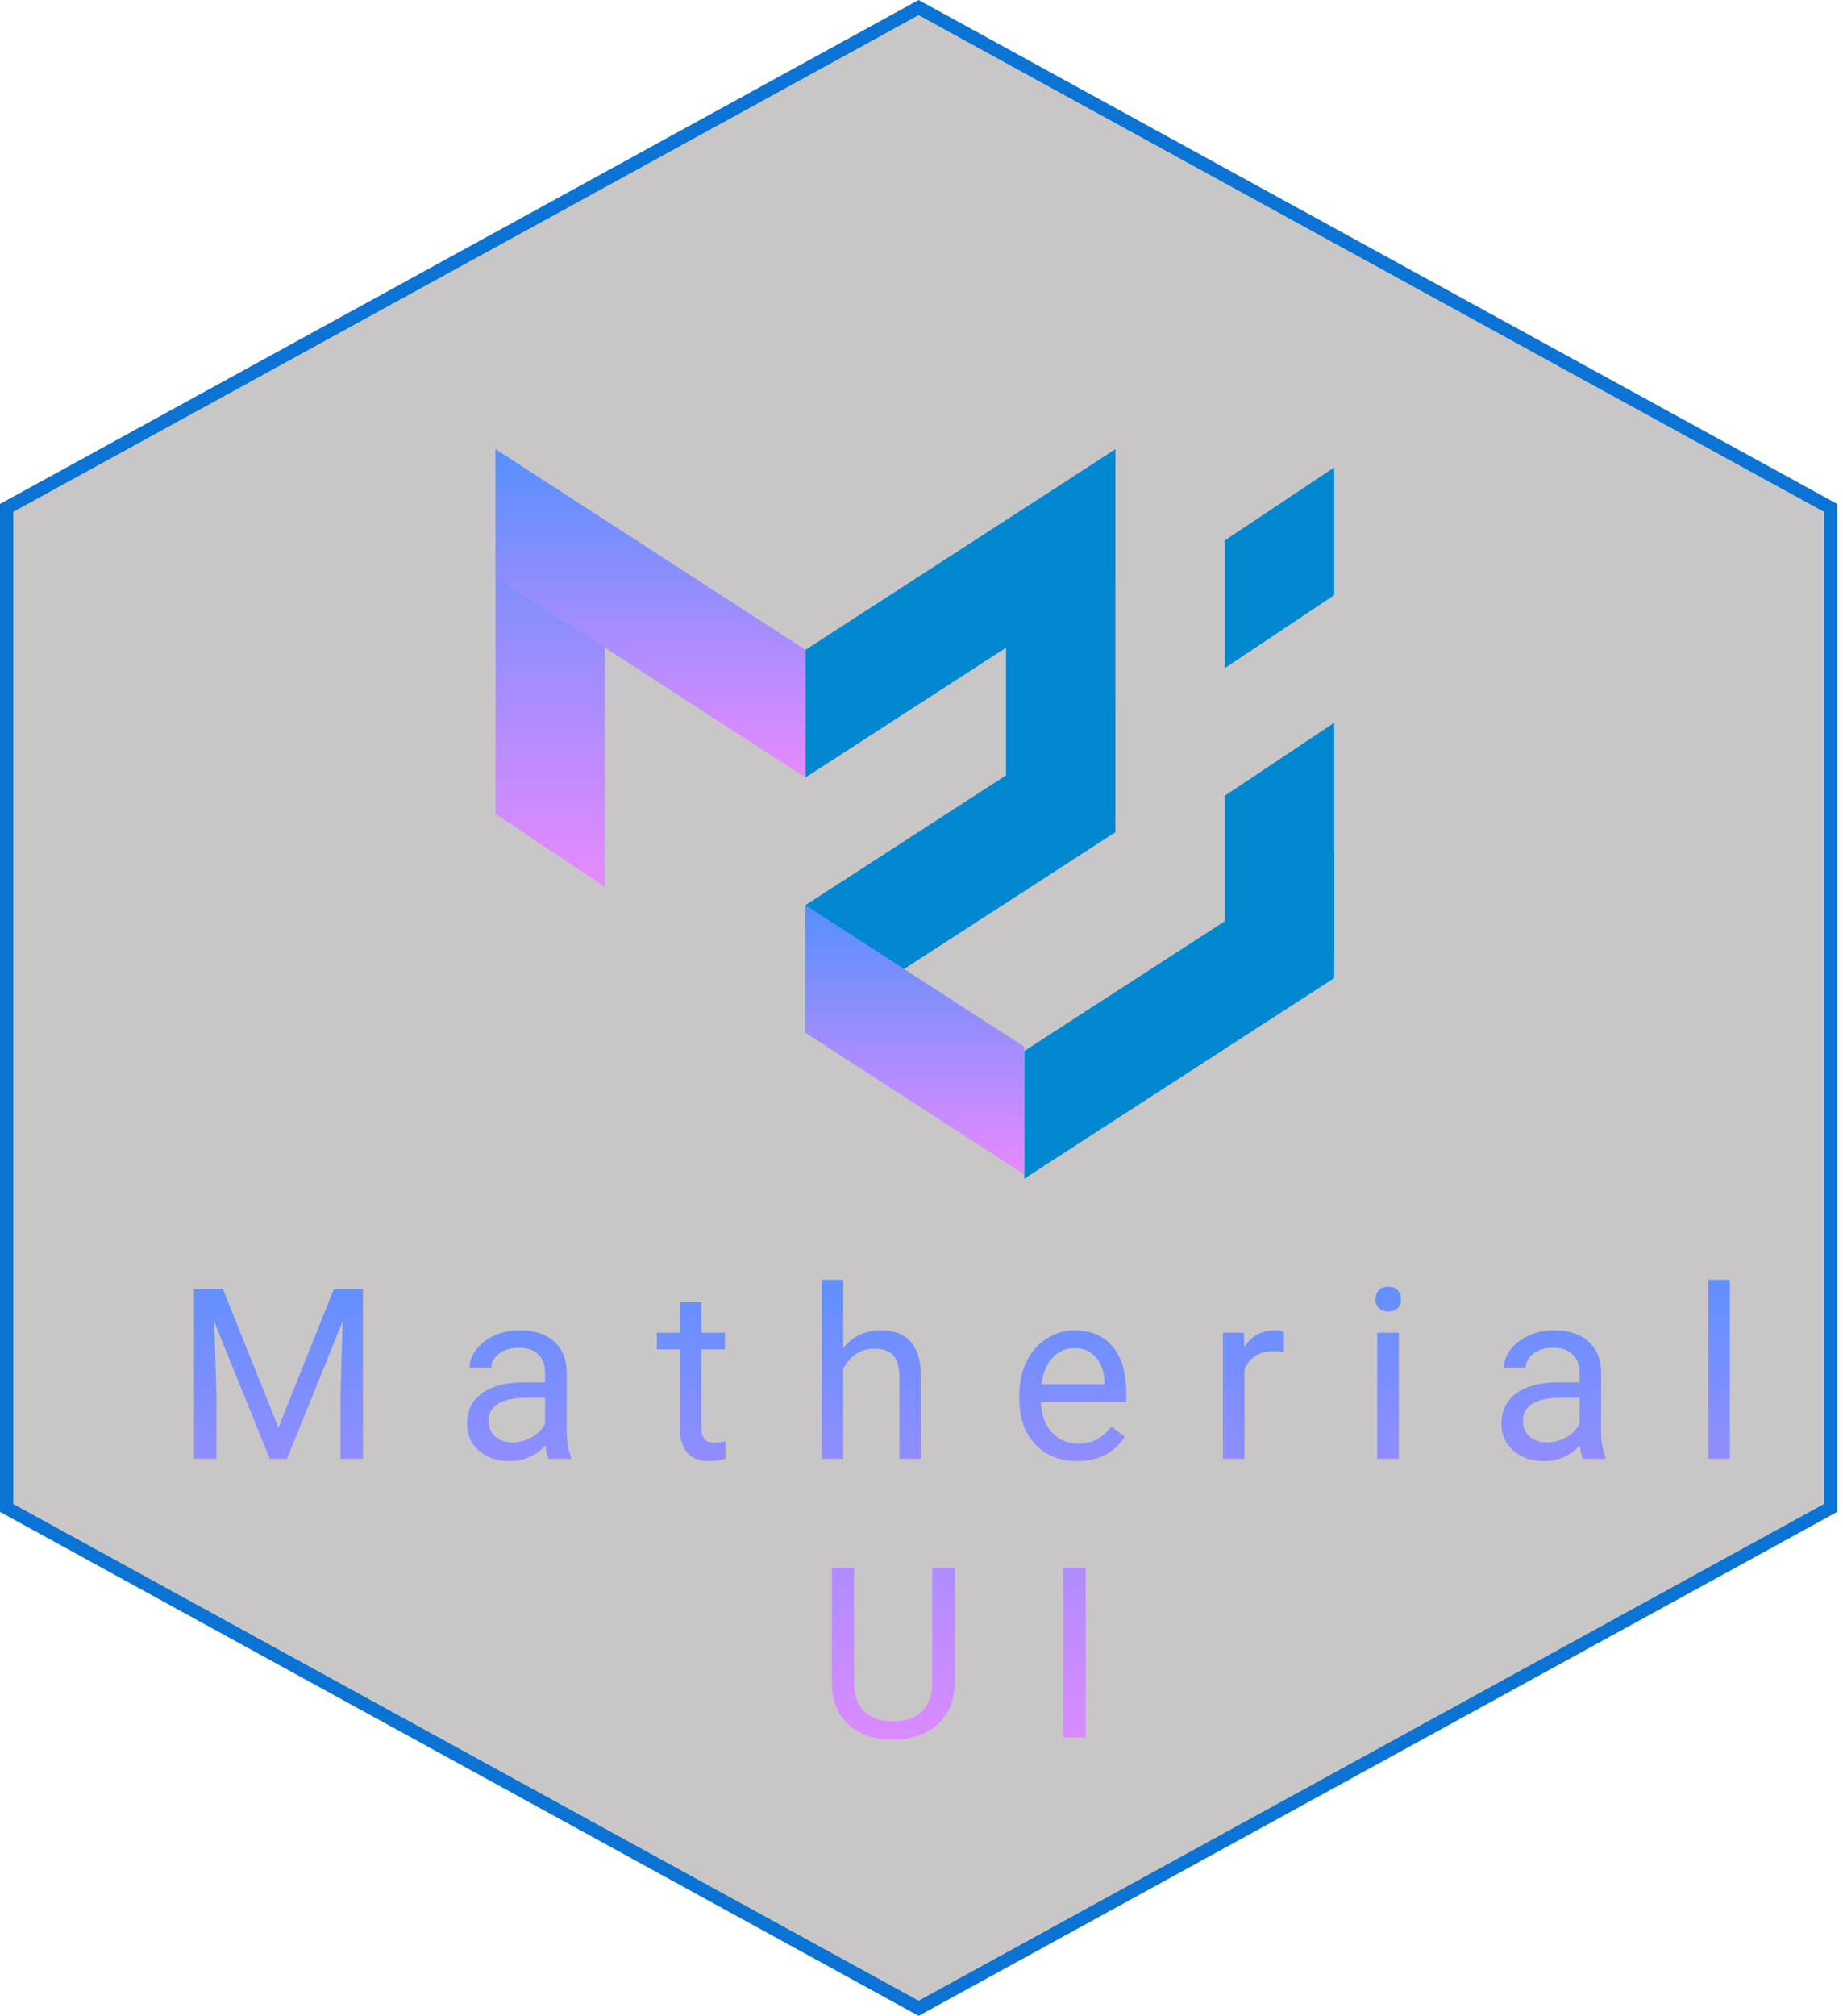<svg viewBox="0 0 139 152" xmlns="http://www.w3.org/2000/svg">
<path d="M0.5 38.296L69.282 0.57L138.064 38.296V113.704L69.282 151.43L0.5 113.704V38.296Z" fill="#352F2F" fill-opacity="0.27" stroke="#0B73D3"/>
<path d="M37.375 33.875L45.625 39.375V66.875L37.375 61.375V33.875Z" fill="url(#paint0_linear)"/>
<path d="M100.625 54.5L92.375 60V77.875L100.625 72.375V54.5Z" fill="#0288D1"/>
<path d="M100.625 35.25L92.375 40.75V50.375L100.625 44.875V35.25Z" fill="#0288D1"/>
<path d="M84.125 33.875L75.875 39.375V66.875L84.125 61.375V33.875Z" fill="#0288D1"/>
<path d="M37.375 43.5L60.75 58.625V49L37.375 33.875V43.5Z" fill="url(#paint1_linear)"/>
<path d="M84.125 43.5L60.75 58.625V49L84.125 33.875V43.5Z" fill="#0288D1"/>
<path d="M84.125 62.75L60.75 77.875V68.25L84.125 53.125V62.75Z" fill="#0288D1"/>
<path d="M100.625 73.75L77.25 88.875V79.25L100.625 64.125V73.75Z" fill="#0288D1"/>
<path d="M77.25 78.927L60.75 68.25V77.875L77.25 88.552V78.927Z" fill="url(#paint2_linear)"/>
<path d="M16.816 97.203L21 107.645L25.183 97.203H27.372V110H25.684V105.017L25.842 99.638L21.641 110H20.349L16.157 99.664L16.324 105.017V110H14.636V97.203H16.816ZM41.367 110C41.274 109.812 41.197 109.479 41.139 108.998C40.383 109.783 39.481 110.176 38.432 110.176C37.494 110.176 36.724 109.912 36.12 109.385C35.523 108.852 35.224 108.178 35.224 107.363C35.224 106.373 35.599 105.605 36.349 105.061C37.105 104.51 38.165 104.234 39.531 104.234H41.112V103.487C41.112 102.919 40.943 102.468 40.603 102.134C40.263 101.794 39.762 101.624 39.1 101.624C38.52 101.624 38.033 101.771 37.641 102.063C37.248 102.356 37.052 102.711 37.052 103.127H35.417C35.417 102.652 35.584 102.195 35.918 101.756C36.258 101.311 36.715 100.959 37.289 100.701C37.869 100.443 38.505 100.314 39.197 100.314C40.292 100.314 41.151 100.59 41.772 101.141C42.393 101.686 42.715 102.438 42.739 103.399V107.776C42.739 108.649 42.85 109.344 43.072 109.859V110H41.367ZM38.669 108.761C39.179 108.761 39.662 108.629 40.119 108.365C40.576 108.102 40.907 107.759 41.112 107.337V105.386H39.838C37.846 105.386 36.85 105.969 36.85 107.135C36.85 107.645 37.02 108.043 37.36 108.33C37.699 108.617 38.136 108.761 38.669 108.761ZM52.893 98.188V100.49H54.669V101.747H52.893V107.645C52.893 108.025 52.972 108.312 53.131 108.506C53.289 108.693 53.558 108.787 53.939 108.787C54.127 108.787 54.385 108.752 54.713 108.682V110C54.285 110.117 53.869 110.176 53.465 110.176C52.738 110.176 52.19 109.956 51.821 109.517C51.452 109.077 51.267 108.453 51.267 107.645V101.747H49.536V100.49H51.267V98.188H52.893ZM63.602 101.642C64.323 100.757 65.26 100.314 66.415 100.314C68.424 100.314 69.438 101.448 69.456 103.716V110H67.829V103.707C67.824 103.021 67.665 102.515 67.355 102.187C67.05 101.858 66.573 101.694 65.922 101.694C65.395 101.694 64.932 101.835 64.534 102.116C64.135 102.397 63.825 102.767 63.602 103.224V110H61.976V96.5H63.602V101.642ZM81.236 110.176C79.947 110.176 78.898 109.754 78.09 108.91C77.281 108.061 76.877 106.927 76.877 105.509V105.21C76.877 104.267 77.056 103.426 77.413 102.688C77.776 101.943 78.28 101.363 78.925 100.947C79.575 100.525 80.278 100.314 81.034 100.314C82.27 100.314 83.231 100.722 83.917 101.536C84.603 102.351 84.945 103.517 84.945 105.034V105.711H78.503C78.526 106.648 78.799 107.407 79.32 107.987C79.848 108.562 80.516 108.849 81.324 108.849C81.898 108.849 82.385 108.731 82.783 108.497C83.182 108.263 83.53 107.952 83.829 107.565L84.822 108.339C84.025 109.563 82.83 110.176 81.236 110.176ZM81.034 101.65C80.378 101.65 79.827 101.891 79.382 102.371C78.936 102.846 78.661 103.514 78.556 104.375H83.319V104.252C83.272 103.426 83.05 102.787 82.651 102.336C82.253 101.879 81.714 101.65 81.034 101.65ZM96.832 101.949C96.585 101.908 96.319 101.888 96.032 101.888C94.965 101.888 94.242 102.342 93.861 103.25V110H92.235V100.49H93.817L93.843 101.589C94.377 100.739 95.132 100.314 96.111 100.314C96.427 100.314 96.668 100.355 96.832 100.438V101.949ZM105.501 110H103.875V100.49H105.501V110ZM103.743 97.968C103.743 97.704 103.822 97.481 103.981 97.3C104.145 97.118 104.385 97.027 104.701 97.027C105.018 97.027 105.258 97.118 105.422 97.3C105.586 97.481 105.668 97.704 105.668 97.968C105.668 98.231 105.586 98.451 105.422 98.627C105.258 98.803 105.018 98.891 104.701 98.891C104.385 98.891 104.145 98.803 103.981 98.627C103.822 98.451 103.743 98.231 103.743 97.968ZM119.383 110C119.289 109.812 119.213 109.479 119.154 108.998C118.398 109.783 117.496 110.176 116.447 110.176C115.51 110.176 114.739 109.912 114.136 109.385C113.538 108.852 113.239 108.178 113.239 107.363C113.239 106.373 113.614 105.605 114.364 105.061C115.12 104.51 116.18 104.234 117.546 104.234H119.128V103.487C119.128 102.919 118.958 102.468 118.618 102.134C118.278 101.794 117.777 101.624 117.115 101.624C116.535 101.624 116.049 101.771 115.656 102.063C115.263 102.356 115.067 102.711 115.067 103.127H113.432C113.432 102.652 113.599 102.195 113.933 101.756C114.273 101.311 114.73 100.959 115.304 100.701C115.885 100.443 116.52 100.314 117.212 100.314C118.307 100.314 119.166 100.59 119.787 101.141C120.408 101.686 120.73 102.438 120.754 103.399V107.776C120.754 108.649 120.865 109.344 121.088 109.859V110H119.383ZM116.684 108.761C117.194 108.761 117.678 108.629 118.135 108.365C118.592 108.102 118.923 107.759 119.128 107.337V105.386H117.853C115.861 105.386 114.865 105.969 114.865 107.135C114.865 107.645 115.035 108.043 115.375 108.33C115.715 108.617 116.151 108.761 116.684 108.761ZM130.469 110H128.843V96.5H130.469V110ZM72.006 118.203V126.904C72 128.111 71.619 129.099 70.864 129.866C70.114 130.634 69.094 131.064 67.805 131.158L67.357 131.176C65.956 131.176 64.84 130.798 64.008 130.042C63.176 129.286 62.754 128.246 62.742 126.922V118.203H64.412V126.869C64.412 127.795 64.667 128.516 65.177 129.031C65.687 129.541 66.413 129.796 67.357 129.796C68.312 129.796 69.041 129.541 69.545 129.031C70.055 128.521 70.31 127.804 70.31 126.878V118.203H72.006ZM81.88 131H80.192V118.203H81.88V131Z" fill="url(#paint3_linear)"/>
<defs>
<linearGradient id="paint0_linear" x1="41.5" y1="33.094" x2="41.5" y2="65.452" gradientUnits="userSpaceOnUse">
<stop stop-color="#5190FE"/>
<stop offset="1" stop-color="#E28AFF"/>
</linearGradient>
<linearGradient id="paint1_linear" x1="49.062" y1="33.289" x2="49.062" y2="57.558" gradientUnits="userSpaceOnUse">
<stop stop-color="#5190FE"/>
<stop offset="1" stop-color="#E28AFF"/>
</linearGradient>
<linearGradient id="paint2_linear" x1="69" y1="67.769" x2="69" y2="87.677" gradientUnits="userSpaceOnUse">
<stop stop-color="#5190FE"/>
<stop offset="1" stop-color="#E28AFF"/>
</linearGradient>
<linearGradient id="paint3_linear" x1="72.5" y1="92.006" x2="72.5" y2="133.189" gradientUnits="userSpaceOnUse">
<stop stop-color="#5190FE"/>
<stop offset="1" stop-color="#E28AFF"/>
</linearGradient>
</defs>
</svg>

